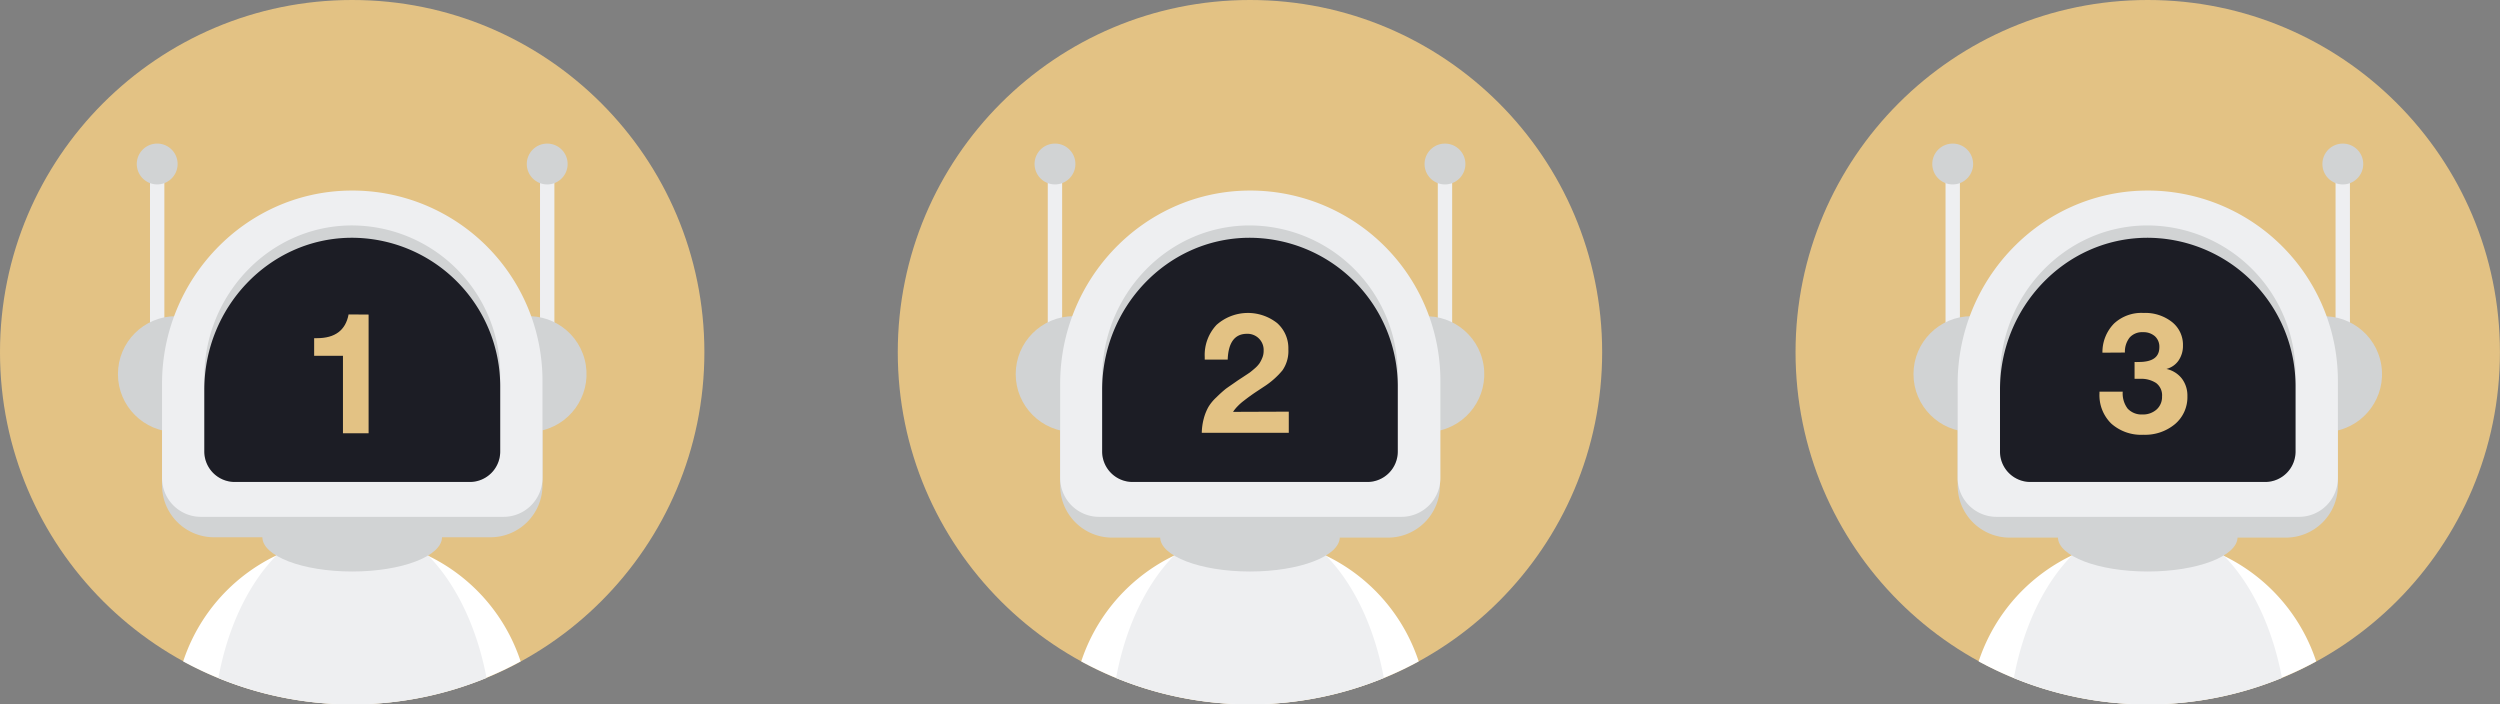<svg xmlns="http://www.w3.org/2000/svg" viewBox="0 0 354.85 99.98"><rect x="0" y="0" width="354.85" height="99.98" fill="#808080" stroke="none"/><defs><style>.a606f796-754b-4c01-9e5f-d3a187f0cd8b{fill:#e3c284;}.e2bcf9bf-8d8d-4b6f-ac33-08f5c4b22654{fill:#fff;}.a369b01f-ab09-41cd-b5e0-fd0870697e19{fill:#eeeff1;}.bef852e6-5dba-4479-82f8-898f35cd8e0f{fill:#d1d3d4;}.b656c955-39e0-400e-a509-75aba2a622ab{fill:#1c1d25;}</style></defs><title>3 robots</title><g id="b31e6568-ada3-47e5-bbb3-045d6f11db62" data-name="Слой 2"><g id="a912b03b-73a9-442b-9f89-099ccedf0c20" data-name="Слой 1"><circle class="a606f796-754b-4c01-9e5f-d3a187f0cd8b" cx="49.99" cy="49.99" r="49.99"/><path class="e2bcf9bf-8d8d-4b6f-ac33-08f5c4b22654" d="M50,76.34A25.52,25.52,0,0,0,26,93.88a50.07,50.07,0,0,0,47.9,0A25.52,25.52,0,0,0,50,76.34Z"/><path class="a369b01f-ab09-41cd-b5e0-fd0870697e19" d="M50,73.85c-9,0-16.63,9.45-19,22.38a50.16,50.16,0,0,0,38.06,0C66.62,83.3,59,73.85,50,73.85Z"/><ellipse class="bef852e6-5dba-4479-82f8-898f35cd8e0f" cx="49.99" cy="76.24" rx="12.75" ry="4.88"/><rect class="a369b01f-ab09-41cd-b5e0-fd0870697e19" x="21.29" y="24.69" width="2.04" height="23.51"/><rect class="a369b01f-ab09-41cd-b5e0-fd0870697e19" x="76.65" y="24.69" width="2.04" height="23.51"/><circle class="bef852e6-5dba-4479-82f8-898f35cd8e0f" cx="24.96" cy="53.1" r="8.22"/><circle class="bef852e6-5dba-4479-82f8-898f35cd8e0f" cx="75.03" cy="53.1" r="8.22" transform="translate(-7.43 12.49) rotate(-9.07)"/><path class="bef852e6-5dba-4479-82f8-898f35cd8e0f" d="M49.53,30C34.73,30.19,23,42.57,23,57.37v11.5a7.38,7.38,0,0,0,7.38,7.39h39.2A7.39,7.39,0,0,0,77,68.87V56.93A27,27,0,0,0,49.53,30Z"/><path class="a369b01f-ab09-41cd-b5e0-fd0870697e19" d="M49.53,27.05C34.73,27.3,23,39.68,23,54.48V67.84a5.52,5.52,0,0,0,5.52,5.52H71.45A5.53,5.53,0,0,0,77,67.84V54A27,27,0,0,0,49.53,27.05Z"/><path class="bef852e6-5dba-4479-82f8-898f35cd8e0f" d="M49.63,32C38.13,32.19,29,41.93,29,53.56V64.07a4.33,4.33,0,0,0,4.3,4.34H66.67A4.32,4.32,0,0,0,71,64.07V53.21A21.1,21.1,0,0,0,49.63,32Z"/><path class="b656c955-39e0-400e-a509-75aba2a622ab" d="M49.63,33.75C38.13,33.94,29,43.68,29,55.31v8.76a4.33,4.33,0,0,0,4.3,4.34H66.67A4.32,4.32,0,0,0,71,64.07V55A21.09,21.09,0,0,0,49.63,33.75Z"/><circle class="bef852e6-5dba-4479-82f8-898f35cd8e0f" cx="22.31" cy="23.28" r="2.9" transform="translate(-3.46 3.9) rotate(-9.28)"/><circle class="bef852e6-5dba-4479-82f8-898f35cd8e0f" cx="77.67" cy="23.28" r="2.9"/><circle class="a606f796-754b-4c01-9e5f-d3a187f0cd8b" cx="177.42" cy="49.99" r="49.99"/><path class="e2bcf9bf-8d8d-4b6f-ac33-08f5c4b22654" d="M177.42,76.34a25.53,25.53,0,0,0-23.95,17.54,50.07,50.07,0,0,0,47.9,0A25.52,25.52,0,0,0,177.42,76.34Z"/><path class="a369b01f-ab09-41cd-b5e0-fd0870697e19" d="M177.42,73.85c-9,0-16.63,9.45-19,22.38a50.14,50.14,0,0,0,38,0C194.05,83.3,186.44,73.85,177.42,73.85Z"/><ellipse class="bef852e6-5dba-4479-82f8-898f35cd8e0f" cx="177.42" cy="76.24" rx="12.75" ry="4.88"/><rect class="a369b01f-ab09-41cd-b5e0-fd0870697e19" x="148.72" y="24.69" width="2.04" height="23.51"/><rect class="a369b01f-ab09-41cd-b5e0-fd0870697e19" x="204.08" y="24.69" width="2.04" height="23.51"/><circle class="bef852e6-5dba-4479-82f8-898f35cd8e0f" cx="152.39" cy="53.1" r="8.22"/><circle class="bef852e6-5dba-4479-82f8-898f35cd8e0f" cx="202.46" cy="53.1" r="8.22" transform="translate(-5.84 32.59) rotate(-9.07)"/><path class="bef852e6-5dba-4479-82f8-898f35cd8e0f" d="M177,30c-14.79.24-26.52,12.62-26.52,27.42v11.5a7.38,7.38,0,0,0,7.38,7.39H197a7.39,7.39,0,0,0,7.39-7.39V56.93A27,27,0,0,0,177,30Z"/><path class="a369b01f-ab09-41cd-b5e0-fd0870697e19" d="M177,27.05c-14.79.25-26.52,12.63-26.52,27.43V67.84A5.52,5.52,0,0,0,156,73.36h42.92a5.53,5.53,0,0,0,5.53-5.52V54A27,27,0,0,0,177,27.05Z"/><path class="bef852e6-5dba-4479-82f8-898f35cd8e0f" d="M177.06,32c-11.5.19-20.62,9.93-20.62,21.56V64.07a4.33,4.33,0,0,0,4.3,4.34H194.1a4.32,4.32,0,0,0,4.3-4.34V53.21A21.1,21.1,0,0,0,177.06,32Z"/><path class="b656c955-39e0-400e-a509-75aba2a622ab" d="M177.06,33.75c-11.5.19-20.62,9.93-20.62,21.56v8.76a4.33,4.33,0,0,0,4.3,4.34H194.1a4.32,4.32,0,0,0,4.3-4.34V55A21.09,21.09,0,0,0,177.06,33.75Z"/><circle class="bef852e6-5dba-4479-82f8-898f35cd8e0f" cx="149.74" cy="23.28" r="2.9" transform="translate(-1.79 24.45) rotate(-9.28)"/><circle class="bef852e6-5dba-4479-82f8-898f35cd8e0f" cx="205.1" cy="23.28" r="2.9"/><circle class="a606f796-754b-4c01-9e5f-d3a187f0cd8b" cx="304.85" cy="49.99" r="49.99"/><path class="e2bcf9bf-8d8d-4b6f-ac33-08f5c4b22654" d="M304.85,76.34a25.53,25.53,0,0,0-24,17.54,50.09,50.09,0,0,0,47.91,0A25.53,25.53,0,0,0,304.85,76.34Z"/><path class="a369b01f-ab09-41cd-b5e0-fd0870697e19" d="M304.85,73.85c-9,0-16.62,9.45-19,22.38a50.14,50.14,0,0,0,38.05,0C321.48,83.3,313.87,73.85,304.85,73.85Z"/><ellipse class="bef852e6-5dba-4479-82f8-898f35cd8e0f" cx="304.85" cy="76.24" rx="12.75" ry="4.88"/><rect class="a369b01f-ab09-41cd-b5e0-fd0870697e19" x="276.15" y="24.69" width="2.04" height="23.51"/><rect class="a369b01f-ab09-41cd-b5e0-fd0870697e19" x="331.51" y="24.69" width="2.04" height="23.51"/><circle class="bef852e6-5dba-4479-82f8-898f35cd8e0f" cx="279.82" cy="53.1" r="8.22"/><circle class="bef852e6-5dba-4479-82f8-898f35cd8e0f" cx="329.89" cy="53.1" r="8.22" transform="translate(-4.25 52.68) rotate(-9.07)"/><path class="bef852e6-5dba-4479-82f8-898f35cd8e0f" d="M304.39,30c-14.79.24-26.52,12.62-26.52,27.42v11.5a7.39,7.39,0,0,0,7.38,7.39h39.21a7.39,7.39,0,0,0,7.38-7.39V56.93A27,27,0,0,0,304.39,30Z"/><path class="a369b01f-ab09-41cd-b5e0-fd0870697e19" d="M304.39,27.05c-14.79.25-26.52,12.63-26.52,27.43V67.84a5.52,5.52,0,0,0,5.53,5.52h42.91a5.52,5.52,0,0,0,5.53-5.52V54A27,27,0,0,0,304.39,27.05Z"/><path class="bef852e6-5dba-4479-82f8-898f35cd8e0f" d="M304.5,32c-11.51.19-20.62,9.93-20.62,21.56V64.07a4.32,4.32,0,0,0,4.29,4.34h33.37a4.32,4.32,0,0,0,4.29-4.34V53.21A21.09,21.09,0,0,0,304.5,32Z"/><path class="b656c955-39e0-400e-a509-75aba2a622ab" d="M304.5,33.75c-11.51.19-20.62,9.93-20.62,21.56v8.76a4.32,4.32,0,0,0,4.29,4.34h33.37a4.32,4.32,0,0,0,4.29-4.34V55A21.08,21.08,0,0,0,304.5,33.75Z"/><circle class="bef852e6-5dba-4479-82f8-898f35cd8e0f" cx="277.17" cy="23.28" r="2.9" transform="translate(-0.13 45) rotate(-9.28)"/><circle class="bef852e6-5dba-4479-82f8-898f35cd8e0f" cx="332.54" cy="23.28" r="2.9"/><path class="a606f796-754b-4c01-9e5f-d3a187f0cd8b" d="M52.32,44.65V61.5H48.68v-11H44.59V48H45q3.84,0,4.48-3.37Z"/><path class="a606f796-754b-4c01-9e5f-d3a187f0cd8b" d="M182.93,58.43v3H170.58a8.48,8.48,0,0,1,.3-2.08,7.09,7.09,0,0,1,.65-1.6,6.29,6.29,0,0,1,1.14-1.37A17.55,17.55,0,0,1,174,55.18c.4-.29,1-.69,1.72-1.2l.78-.51.86-.57c.16-.12.4-.31.72-.59a4,4,0,0,0,.69-.74,4.68,4.68,0,0,0,.4-.78,2.52,2.52,0,0,0,.19-1A2.29,2.29,0,0,0,177,47.38c-1.73,0-2.65,1.22-2.74,3.66H171v-.36a6.23,6.23,0,0,1,1.67-4.56,6.7,6.7,0,0,1,8.61-.26,4.75,4.75,0,0,1,1.59,3.71,4.8,4.8,0,0,1-.84,3,11.39,11.39,0,0,1-2.65,2.33l-.89.59q-.64.42-1,.69c-.25.17-.55.4-.9.67a7.58,7.58,0,0,0-.92.81,5.19,5.19,0,0,0-.65.8Z"/><path class="a606f796-754b-4c01-9e5f-d3a187f0cd8b" d="M298.42,50.06a5.79,5.79,0,0,1,1.64-4.13,5.7,5.7,0,0,1,4.19-1.51,6.13,6.13,0,0,1,4.05,1.29,4.12,4.12,0,0,1,1.55,3.34,3.66,3.66,0,0,1-.63,2.13,3,3,0,0,1-1.72,1.19,3.79,3.79,0,0,1,2.19,1.36,4,4,0,0,1,.79,2.51,5,5,0,0,1-1.74,3.94,6.62,6.62,0,0,1-4.52,1.53,6.37,6.37,0,0,1-4.55-1.59A5.63,5.63,0,0,1,298,55.83v-.24h3.3A3.57,3.57,0,0,0,302,58a2.69,2.69,0,0,0,2.11.83,2.88,2.88,0,0,0,2-.71,2.37,2.37,0,0,0,.77-1.84,2.17,2.17,0,0,0-.85-1.92,3.83,3.83,0,0,0-2.2-.59c-.34,0-.62,0-.85,0V51.38a5.34,5.34,0,0,0,.58,0c2,0,2.94-.7,2.94-2.11a2,2,0,0,0-.64-1.55,2.46,2.46,0,0,0-1.7-.57,2.37,2.37,0,0,0-1.86.74,3.22,3.22,0,0,0-.69,2.15Z"/></g></g></svg>